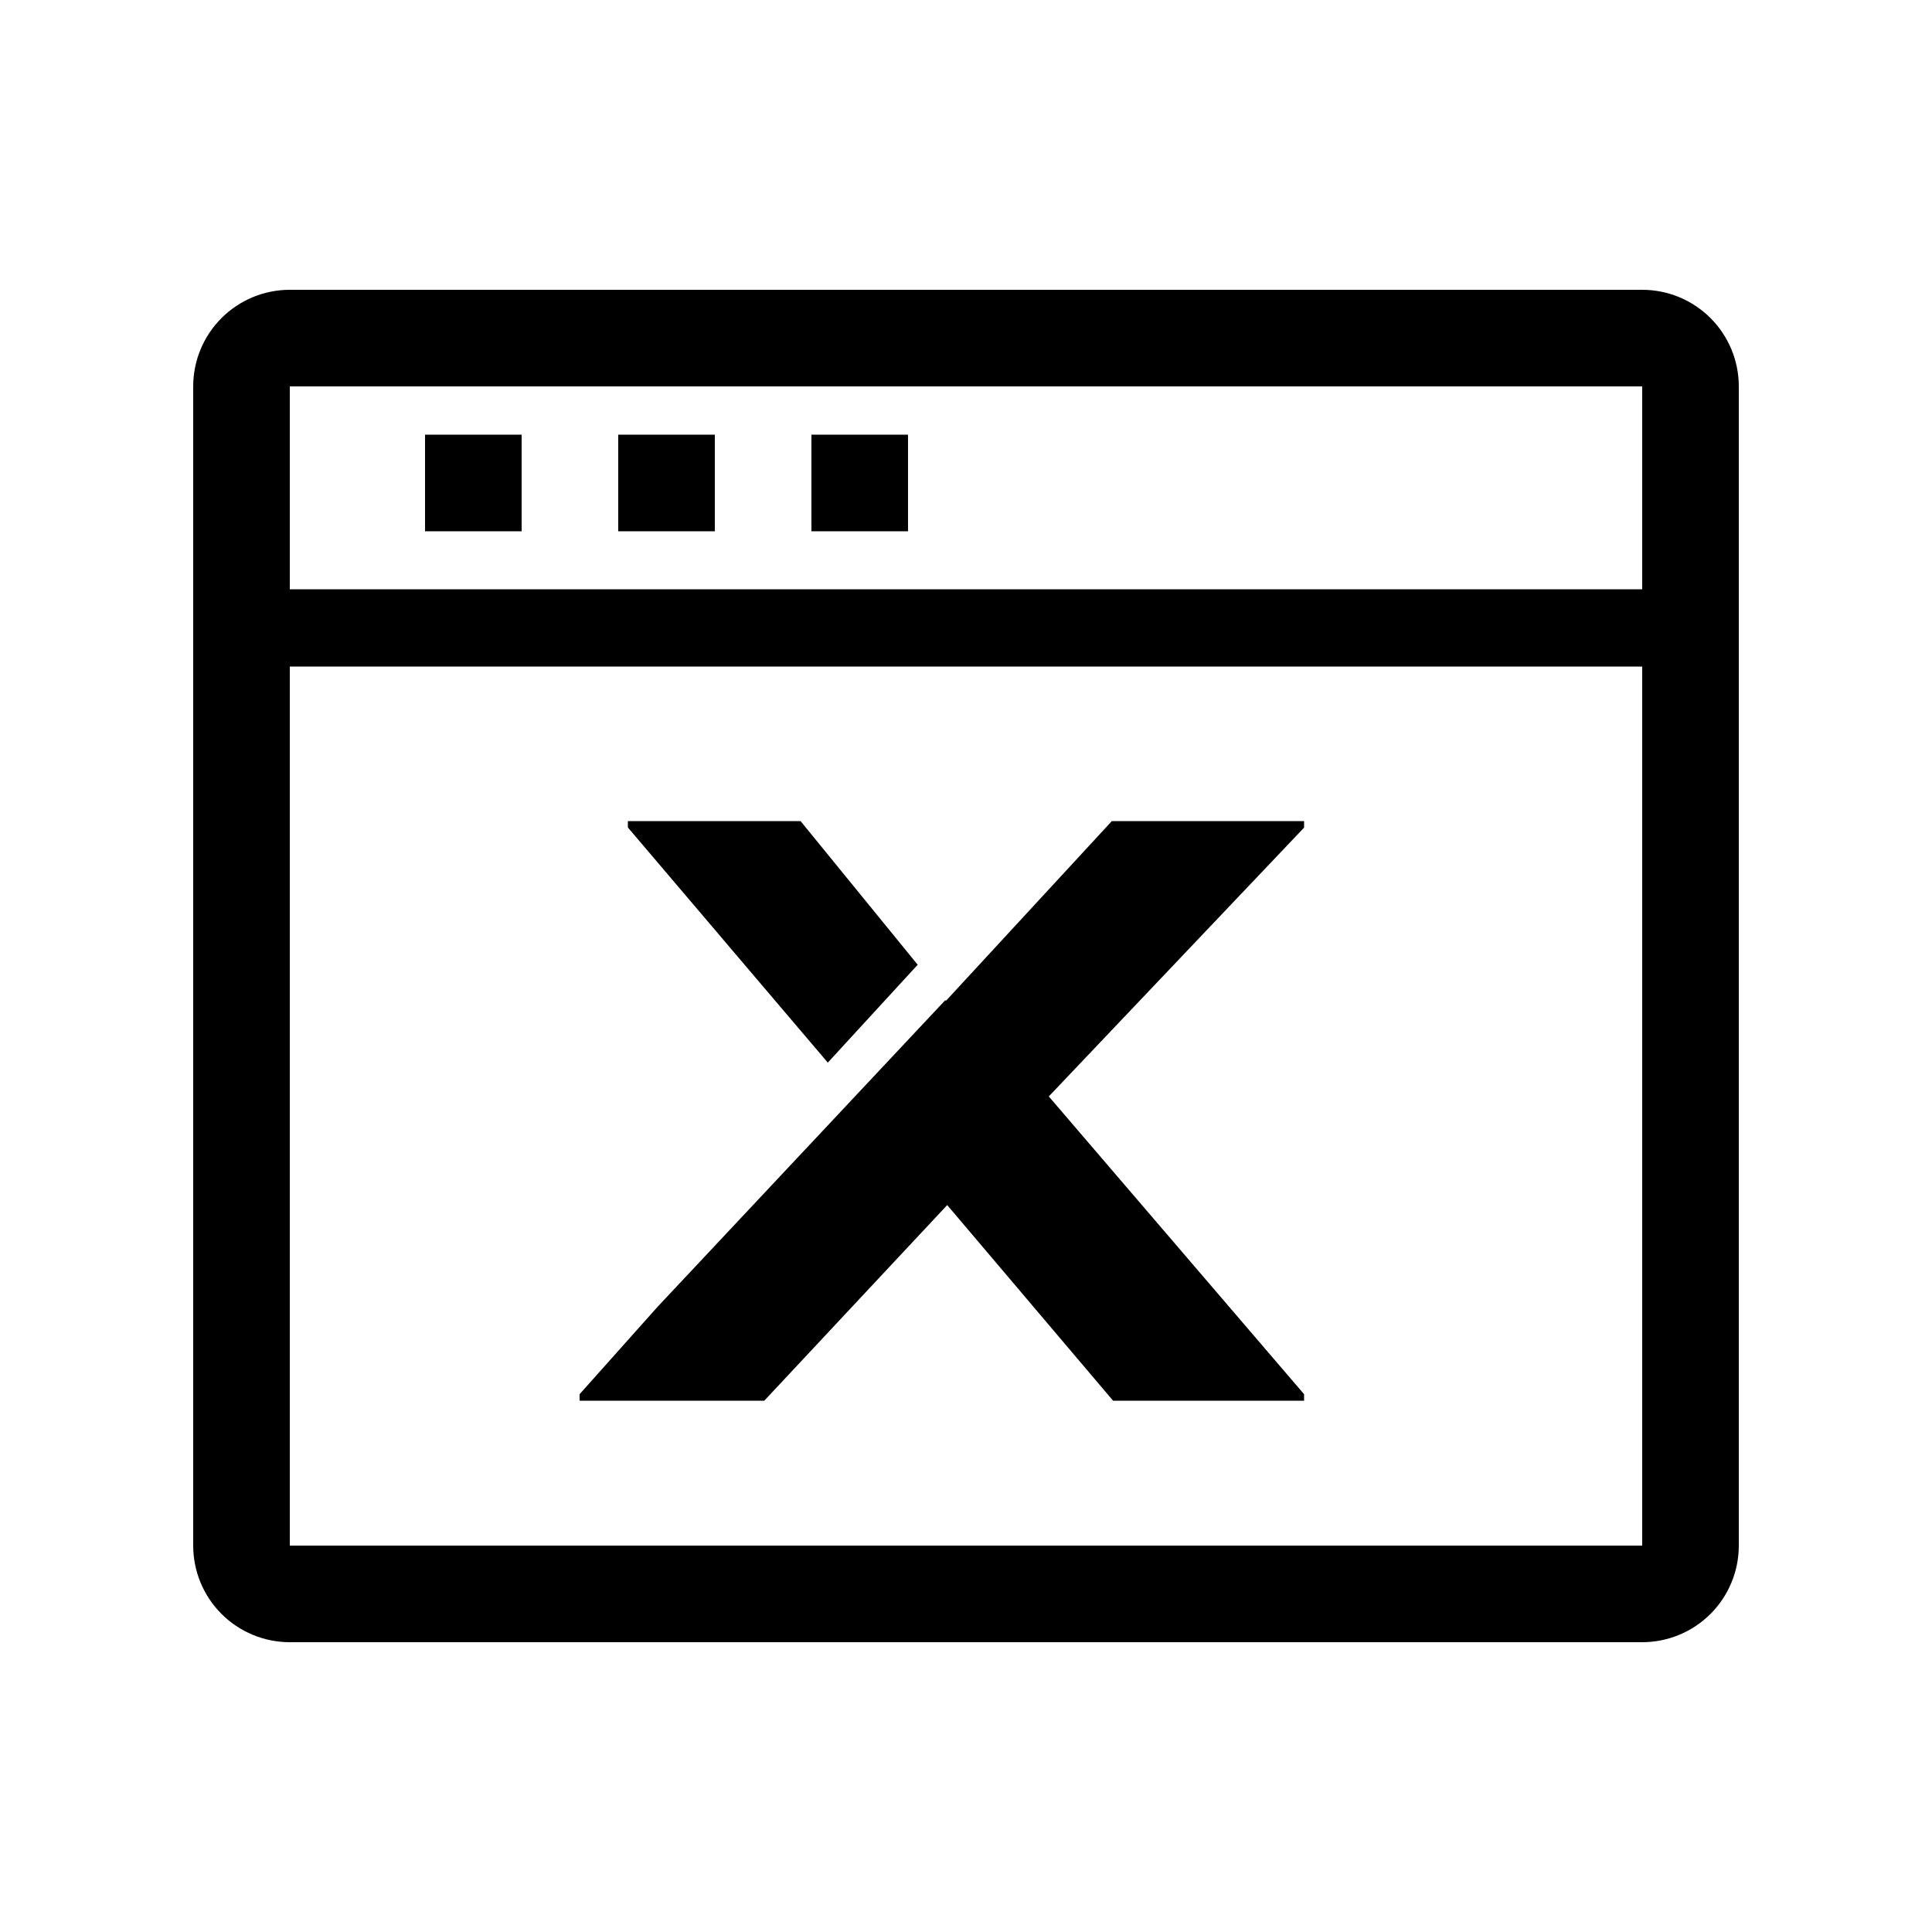 <!-- Generated by IcoMoon.io -->
<svg version="1.1" xmlns="http://www.w3.org/2000/svg" width="1024" height="1024" viewBox="0 0 1024 1024">
<title></title>
<g id="icomoon-ignore">
</g>
<path d="M225.273 230.392h51.2v51.2h-51.2v-51.2z"></path>
<path d="M327.67 230.392h51.2v51.2h-51.2v-51.2z"></path>
<path d="M481.267 230.392h-51.2v51.2h51.2v-51.2z"></path>
<path d="M424.328 435.21l62.067 76.127-47.647 51.873-105.953-124.631v-3.369h91.533z"></path>
<path d="M691.195 435.21v3.443l-135.314 142.479 135.314 157.832v3.446h-101.23l-87.926-103.698-96.963 103.698h-97.882v-3.446l41.167-46.147 152.52-162.555h0.676l87.731-95.053h101.906z"></path>
<path d="M870.4 153.599h-716.8c-13.579 0-26.602 5.394-36.204 14.996s-14.996 22.625-14.996 36.204v614.401c0 13.578 5.394 26.601 14.996 36.204s22.625 14.996 36.204 14.996h716.8c13.578 0 26.601-5.394 36.204-14.996s14.996-22.625 14.996-36.204v-614.401c0-13.579-5.394-26.602-14.996-36.204s-22.625-14.996-36.204-14.996zM153.6 204.799h716.8v107.521h-716.8v-107.521zM153.6 819.2v-465.92h716.8v465.92h-716.8z"></path>
</svg>
